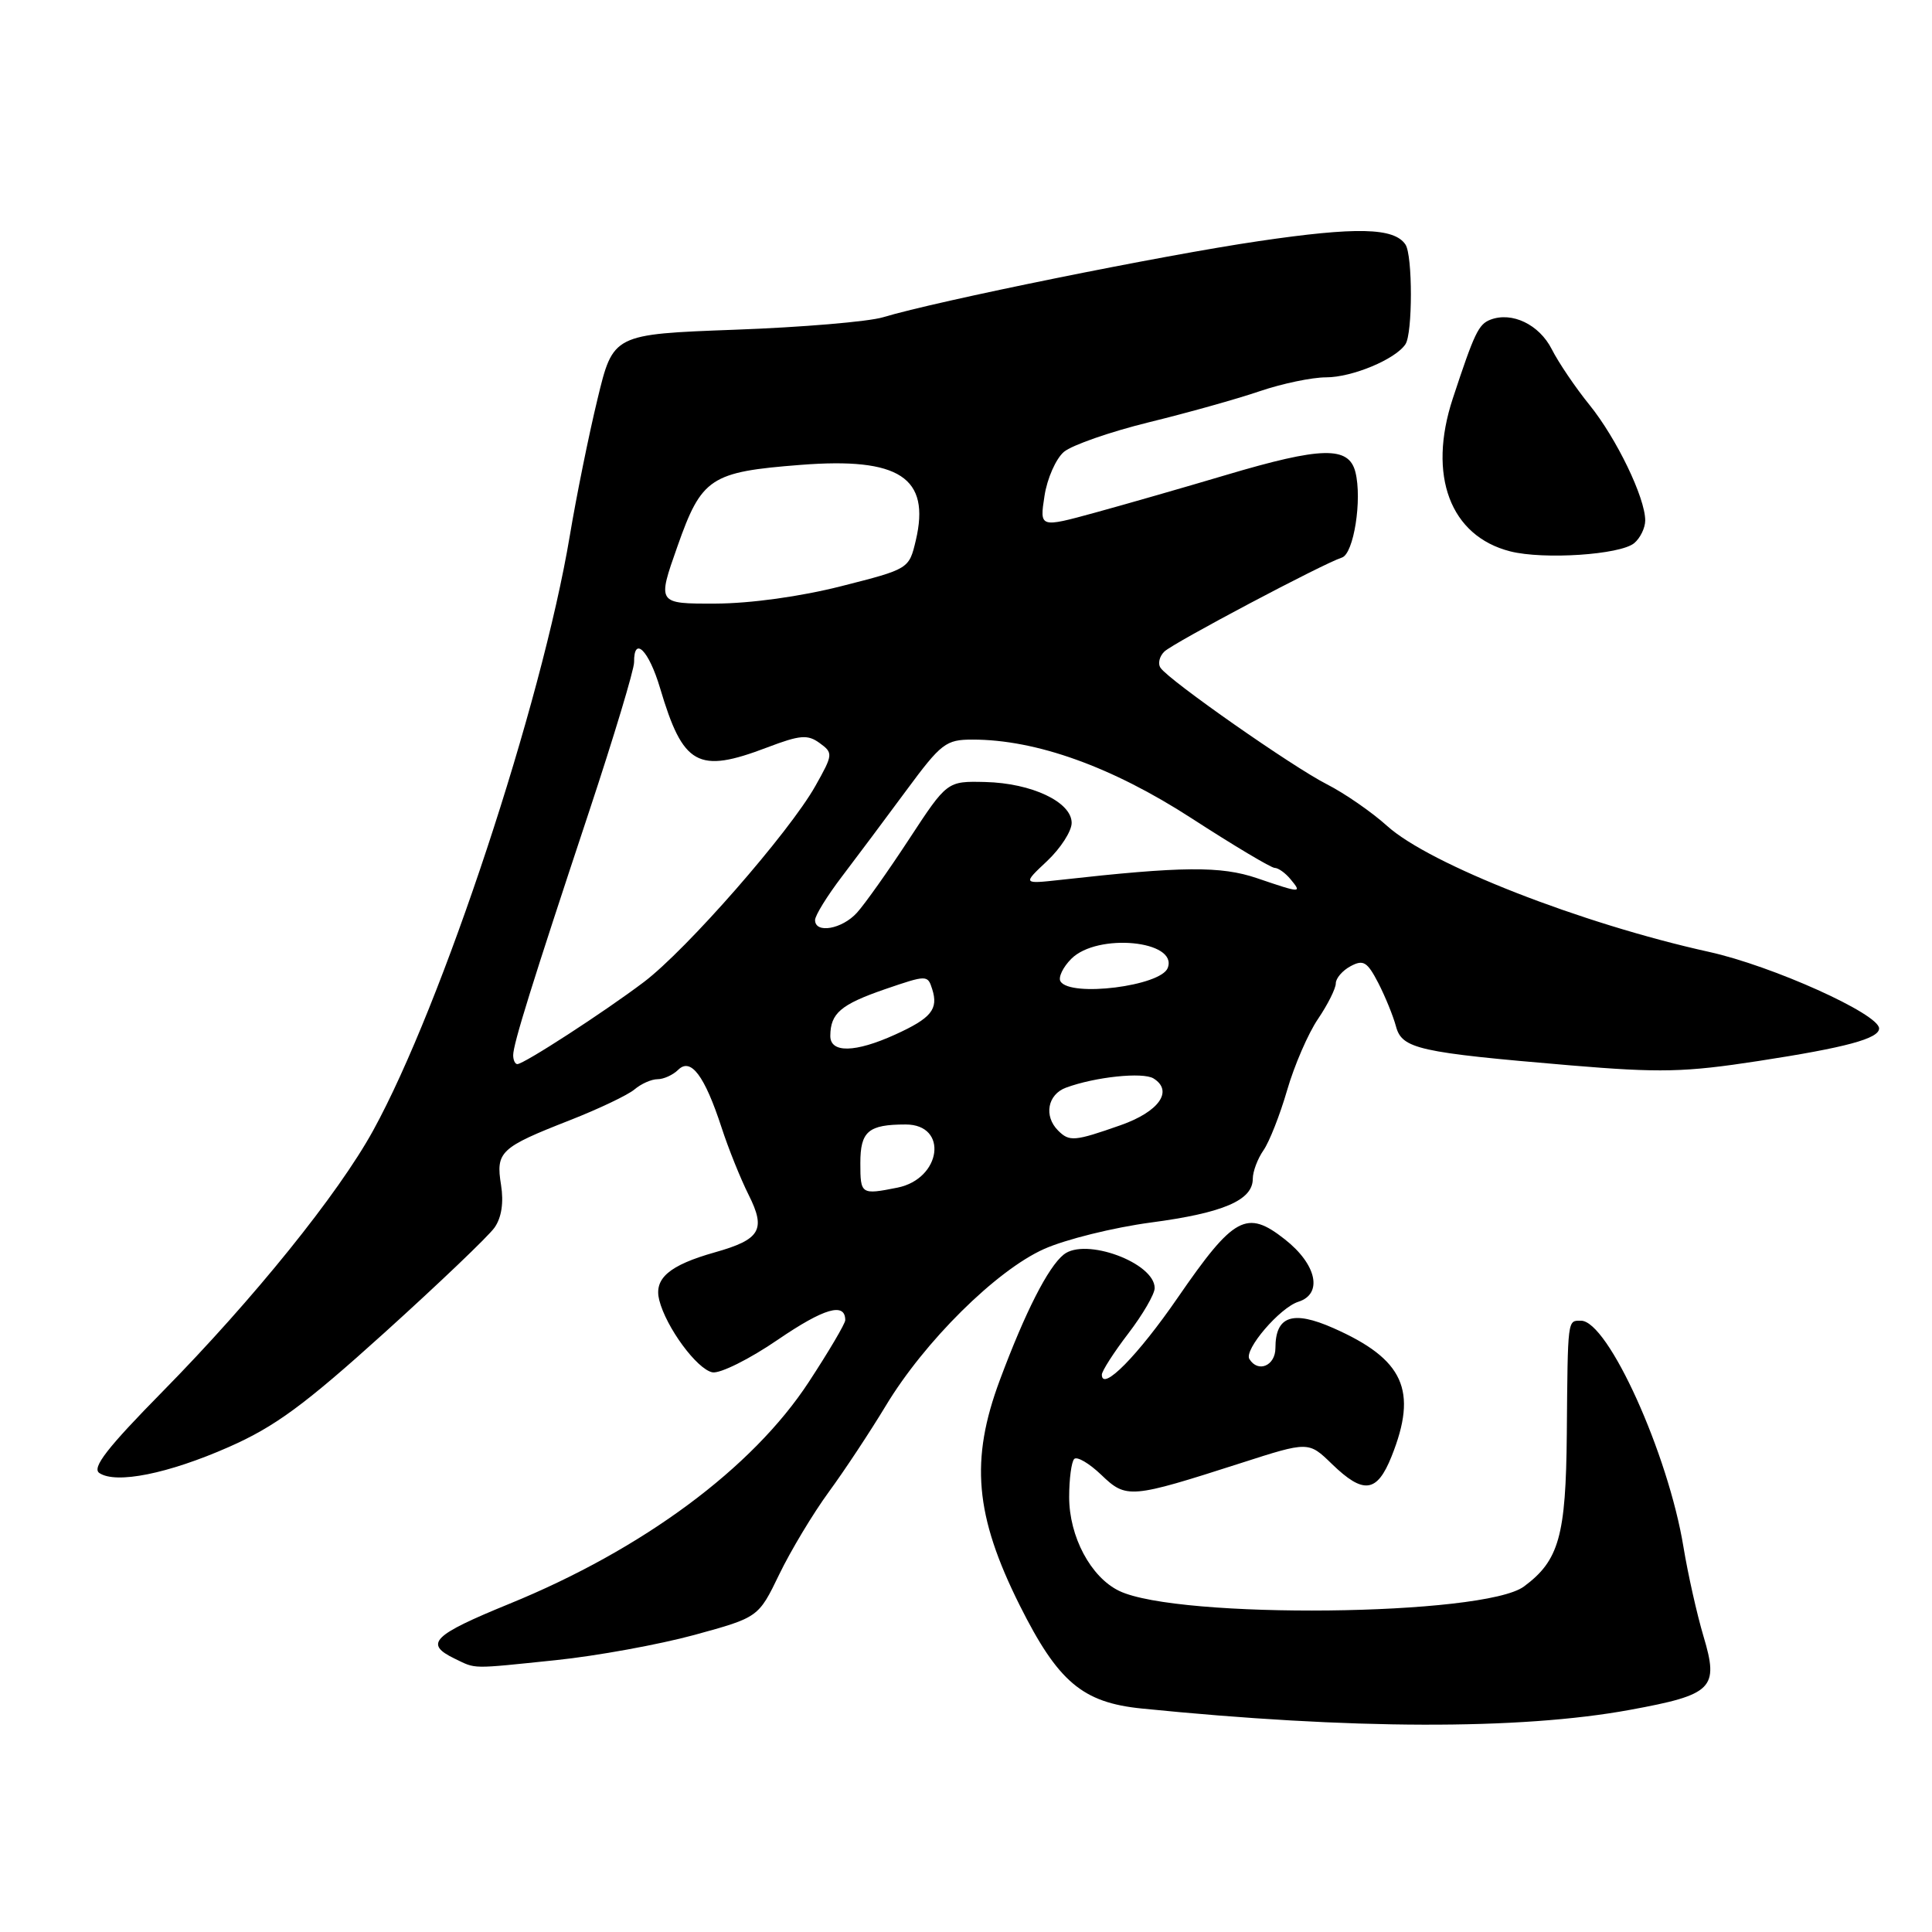 <?xml version="1.0" encoding="UTF-8" standalone="no"?>
<!DOCTYPE svg PUBLIC "-//W3C//DTD SVG 1.1//EN" "http://www.w3.org/Graphics/SVG/1.1/DTD/svg11.dtd" >
<svg xmlns="http://www.w3.org/2000/svg" xmlns:xlink="http://www.w3.org/1999/xlink" version="1.1" viewBox="0 0 256 256">
 <g >
 <path fill="currentColor"
d=" M 215.95 226.57 C 226.98 224.55 227.79 223.73 225.72 216.81 C 224.85 213.89 223.66 208.57 223.07 205.00 C 221.05 192.63 213.06 175.00 209.49 175.00 C 207.69 175.00 207.74 174.55 207.61 190.00 C 207.49 203.54 206.58 206.78 201.93 210.22 C 196.63 214.14 156.10 214.57 148.29 210.80 C 144.53 208.98 141.67 203.61 141.67 198.37 C 141.67 195.97 141.97 193.70 142.34 193.32 C 142.72 192.95 144.33 193.90 145.92 195.42 C 149.25 198.62 149.77 198.57 164.44 193.86 C 173.39 190.98 173.39 190.98 176.49 193.99 C 180.67 198.04 182.46 197.81 184.39 192.98 C 187.89 184.23 186.02 180.11 176.68 175.98 C 171.28 173.59 169.00 174.37 169.00 178.62 C 169.00 180.97 166.70 181.95 165.55 180.08 C 164.80 178.86 169.58 173.27 172.04 172.49 C 175.32 171.45 174.47 167.53 170.25 164.22 C 165.19 160.23 163.49 161.16 156.09 171.90 C 150.78 179.62 146.00 184.47 146.00 182.15 C 146.00 181.68 147.57 179.22 149.50 176.70 C 151.43 174.18 153.00 171.47 153.00 170.68 C 153.00 167.32 143.79 163.93 140.94 166.24 C 138.87 167.91 135.85 173.84 132.49 182.85 C 128.53 193.46 129.17 200.81 135.11 212.70 C 140.20 222.87 143.43 225.60 151.30 226.39 C 178.98 229.18 201.39 229.24 215.95 226.57 Z  M 73.64 219.98 C 79.06 219.42 87.33 217.91 92.00 216.64 C 100.50 214.31 100.50 214.31 103.26 208.60 C 104.78 205.46 107.73 200.55 109.82 197.69 C 111.91 194.84 115.30 189.70 117.36 186.29 C 122.49 177.76 132.01 168.33 138.34 165.50 C 141.18 164.23 147.55 162.65 152.50 161.99 C 162.08 160.72 166.00 159.04 166.00 156.20 C 166.00 155.23 166.64 153.54 167.41 152.43 C 168.19 151.32 169.60 147.73 170.55 144.46 C 171.50 141.18 173.34 136.93 174.64 135.02 C 175.94 133.10 177.00 130.98 177.00 130.30 C 177.00 129.63 177.88 128.60 178.97 128.02 C 180.65 127.12 181.17 127.44 182.62 130.23 C 183.54 132.02 184.60 134.61 184.97 135.99 C 185.77 138.98 187.90 139.46 208.13 141.17 C 219.96 142.16 223.25 142.09 232.99 140.59 C 244.58 138.81 249.00 137.62 248.99 136.27 C 248.98 134.35 234.81 127.97 226.45 126.13 C 209.46 122.37 189.45 114.54 183.80 109.44 C 181.76 107.60 178.16 105.11 175.80 103.91 C 171.26 101.60 155.00 90.23 153.79 88.51 C 153.39 87.96 153.62 86.97 154.29 86.33 C 155.50 85.17 175.31 74.68 177.81 73.88 C 179.38 73.38 180.51 66.19 179.60 62.56 C 178.73 59.09 175.13 59.17 162.42 62.95 C 156.97 64.57 149.18 66.81 145.13 67.92 C 137.75 69.94 137.75 69.94 138.40 65.72 C 138.75 63.40 139.92 60.77 140.98 59.87 C 142.05 58.98 147.10 57.22 152.21 55.96 C 157.32 54.71 163.93 52.86 166.91 51.84 C 169.88 50.83 173.84 50.00 175.71 50.00 C 179.17 50.00 184.91 47.61 186.23 45.61 C 187.19 44.17 187.19 33.83 186.23 32.40 C 184.73 30.16 179.75 30.04 166.80 31.95 C 153.94 33.84 124.16 39.88 117.00 42.04 C 115.08 42.62 106.24 43.37 97.37 43.69 C 81.24 44.29 81.24 44.29 79.17 52.89 C 78.02 57.63 76.37 65.78 75.50 71.00 C 71.77 93.28 58.58 133.18 49.45 149.79 C 44.82 158.22 33.61 172.12 21.54 184.39 C 14.21 191.84 12.15 194.49 13.16 195.18 C 15.36 196.67 22.28 195.28 30.31 191.74 C 36.44 189.04 40.33 186.18 50.98 176.56 C 58.19 170.04 64.74 163.79 65.53 162.66 C 66.46 161.33 66.76 159.35 66.39 157.01 C 65.68 152.61 66.28 152.05 75.50 148.44 C 79.35 146.93 83.21 145.09 84.08 144.35 C 84.95 143.61 86.32 143.00 87.13 143.00 C 87.94 143.00 89.17 142.44 89.87 141.75 C 91.54 140.10 93.36 142.52 95.61 149.40 C 96.52 152.20 98.14 156.22 99.20 158.33 C 101.52 162.95 100.76 164.24 94.73 165.94 C 88.68 167.65 86.63 169.40 87.35 172.26 C 88.26 175.88 92.36 181.44 94.40 181.84 C 95.41 182.03 99.32 180.09 103.08 177.51 C 109.21 173.33 112.00 172.52 112.00 174.93 C 112.00 175.38 109.83 179.06 107.17 183.12 C 99.71 194.53 85.19 205.29 67.50 212.51 C 57.30 216.68 56.17 217.81 60.25 219.78 C 63.14 221.17 62.23 221.16 73.64 219.98 Z  M 216.54 71.97 C 217.34 71.30 218.00 69.95 218.00 68.96 C 218.00 65.96 214.20 58.09 210.63 53.67 C 208.77 51.38 206.51 48.04 205.61 46.26 C 203.95 43.00 200.35 41.27 197.49 42.36 C 195.91 42.97 195.37 44.11 192.50 52.81 C 189.14 63.02 192.16 71.04 200.12 73.06 C 204.56 74.18 214.68 73.51 216.54 71.97 Z  M 114.00 154.11 C 114.00 149.90 115.06 149.00 120.01 149.00 C 125.70 149.00 124.75 156.20 118.91 157.37 C 114.09 158.33 114.00 158.27 114.00 154.11 Z  M 140.20 149.80 C 138.28 147.88 138.81 145.02 141.25 144.12 C 145.12 142.69 151.44 142.03 152.85 142.90 C 155.51 144.56 153.58 147.30 148.50 149.09 C 142.35 151.25 141.70 151.30 140.20 149.80 Z  M 68.00 139.82 C 68.00 138.34 70.48 130.38 78.07 107.50 C 81.35 97.60 84.03 88.71 84.02 87.75 C 83.98 84.18 85.97 86.16 87.46 91.17 C 90.51 101.45 92.46 102.54 101.63 99.05 C 106.02 97.38 107.02 97.30 108.61 98.46 C 110.41 99.77 110.39 99.97 108.05 104.13 C 104.59 110.29 90.97 125.85 85.31 130.13 C 80.04 134.11 69.42 141.00 68.55 141.00 C 68.25 141.00 68.00 140.47 68.00 139.82 Z  M 110.02 137.25 C 110.04 134.26 111.41 133.10 117.25 131.08 C 122.83 129.17 122.92 129.17 123.52 131.06 C 124.37 133.73 123.40 134.91 118.63 137.08 C 113.31 139.50 110.00 139.56 110.02 137.25 Z  M 140.52 130.04 C 140.20 129.51 140.84 128.16 141.96 127.04 C 145.41 123.59 156.13 124.62 154.73 128.26 C 153.81 130.66 141.83 132.16 140.52 130.04 Z  M 108.00 121.91 C 108.00 121.31 109.60 118.72 111.55 116.16 C 113.50 113.60 117.34 108.46 120.08 104.75 C 124.72 98.47 125.33 98.00 128.87 98.00 C 137.31 98.00 147.34 101.60 157.88 108.42 C 163.47 112.04 168.43 115.00 168.90 115.00 C 169.37 115.00 170.32 115.67 171.00 116.50 C 172.55 118.37 172.43 118.36 166.55 116.36 C 161.78 114.74 156.67 114.78 140.50 116.59 C 135.50 117.14 135.50 117.14 138.75 114.09 C 140.54 112.40 142.00 110.13 142.00 109.04 C 142.00 106.27 136.71 103.77 130.55 103.62 C 125.50 103.50 125.50 103.50 120.46 111.19 C 117.69 115.42 114.58 119.81 113.55 120.94 C 111.58 123.12 108.00 123.75 108.00 121.91 Z  M 89.76 72.41 C 92.97 63.29 94.12 62.53 106.08 61.60 C 119.18 60.57 123.31 63.28 121.35 71.60 C 120.45 75.39 120.45 75.39 111.48 77.67 C 106.05 79.05 99.45 79.96 94.79 79.98 C 87.08 80.00 87.08 80.00 89.76 72.41 Z "/>
</g>
</svg>